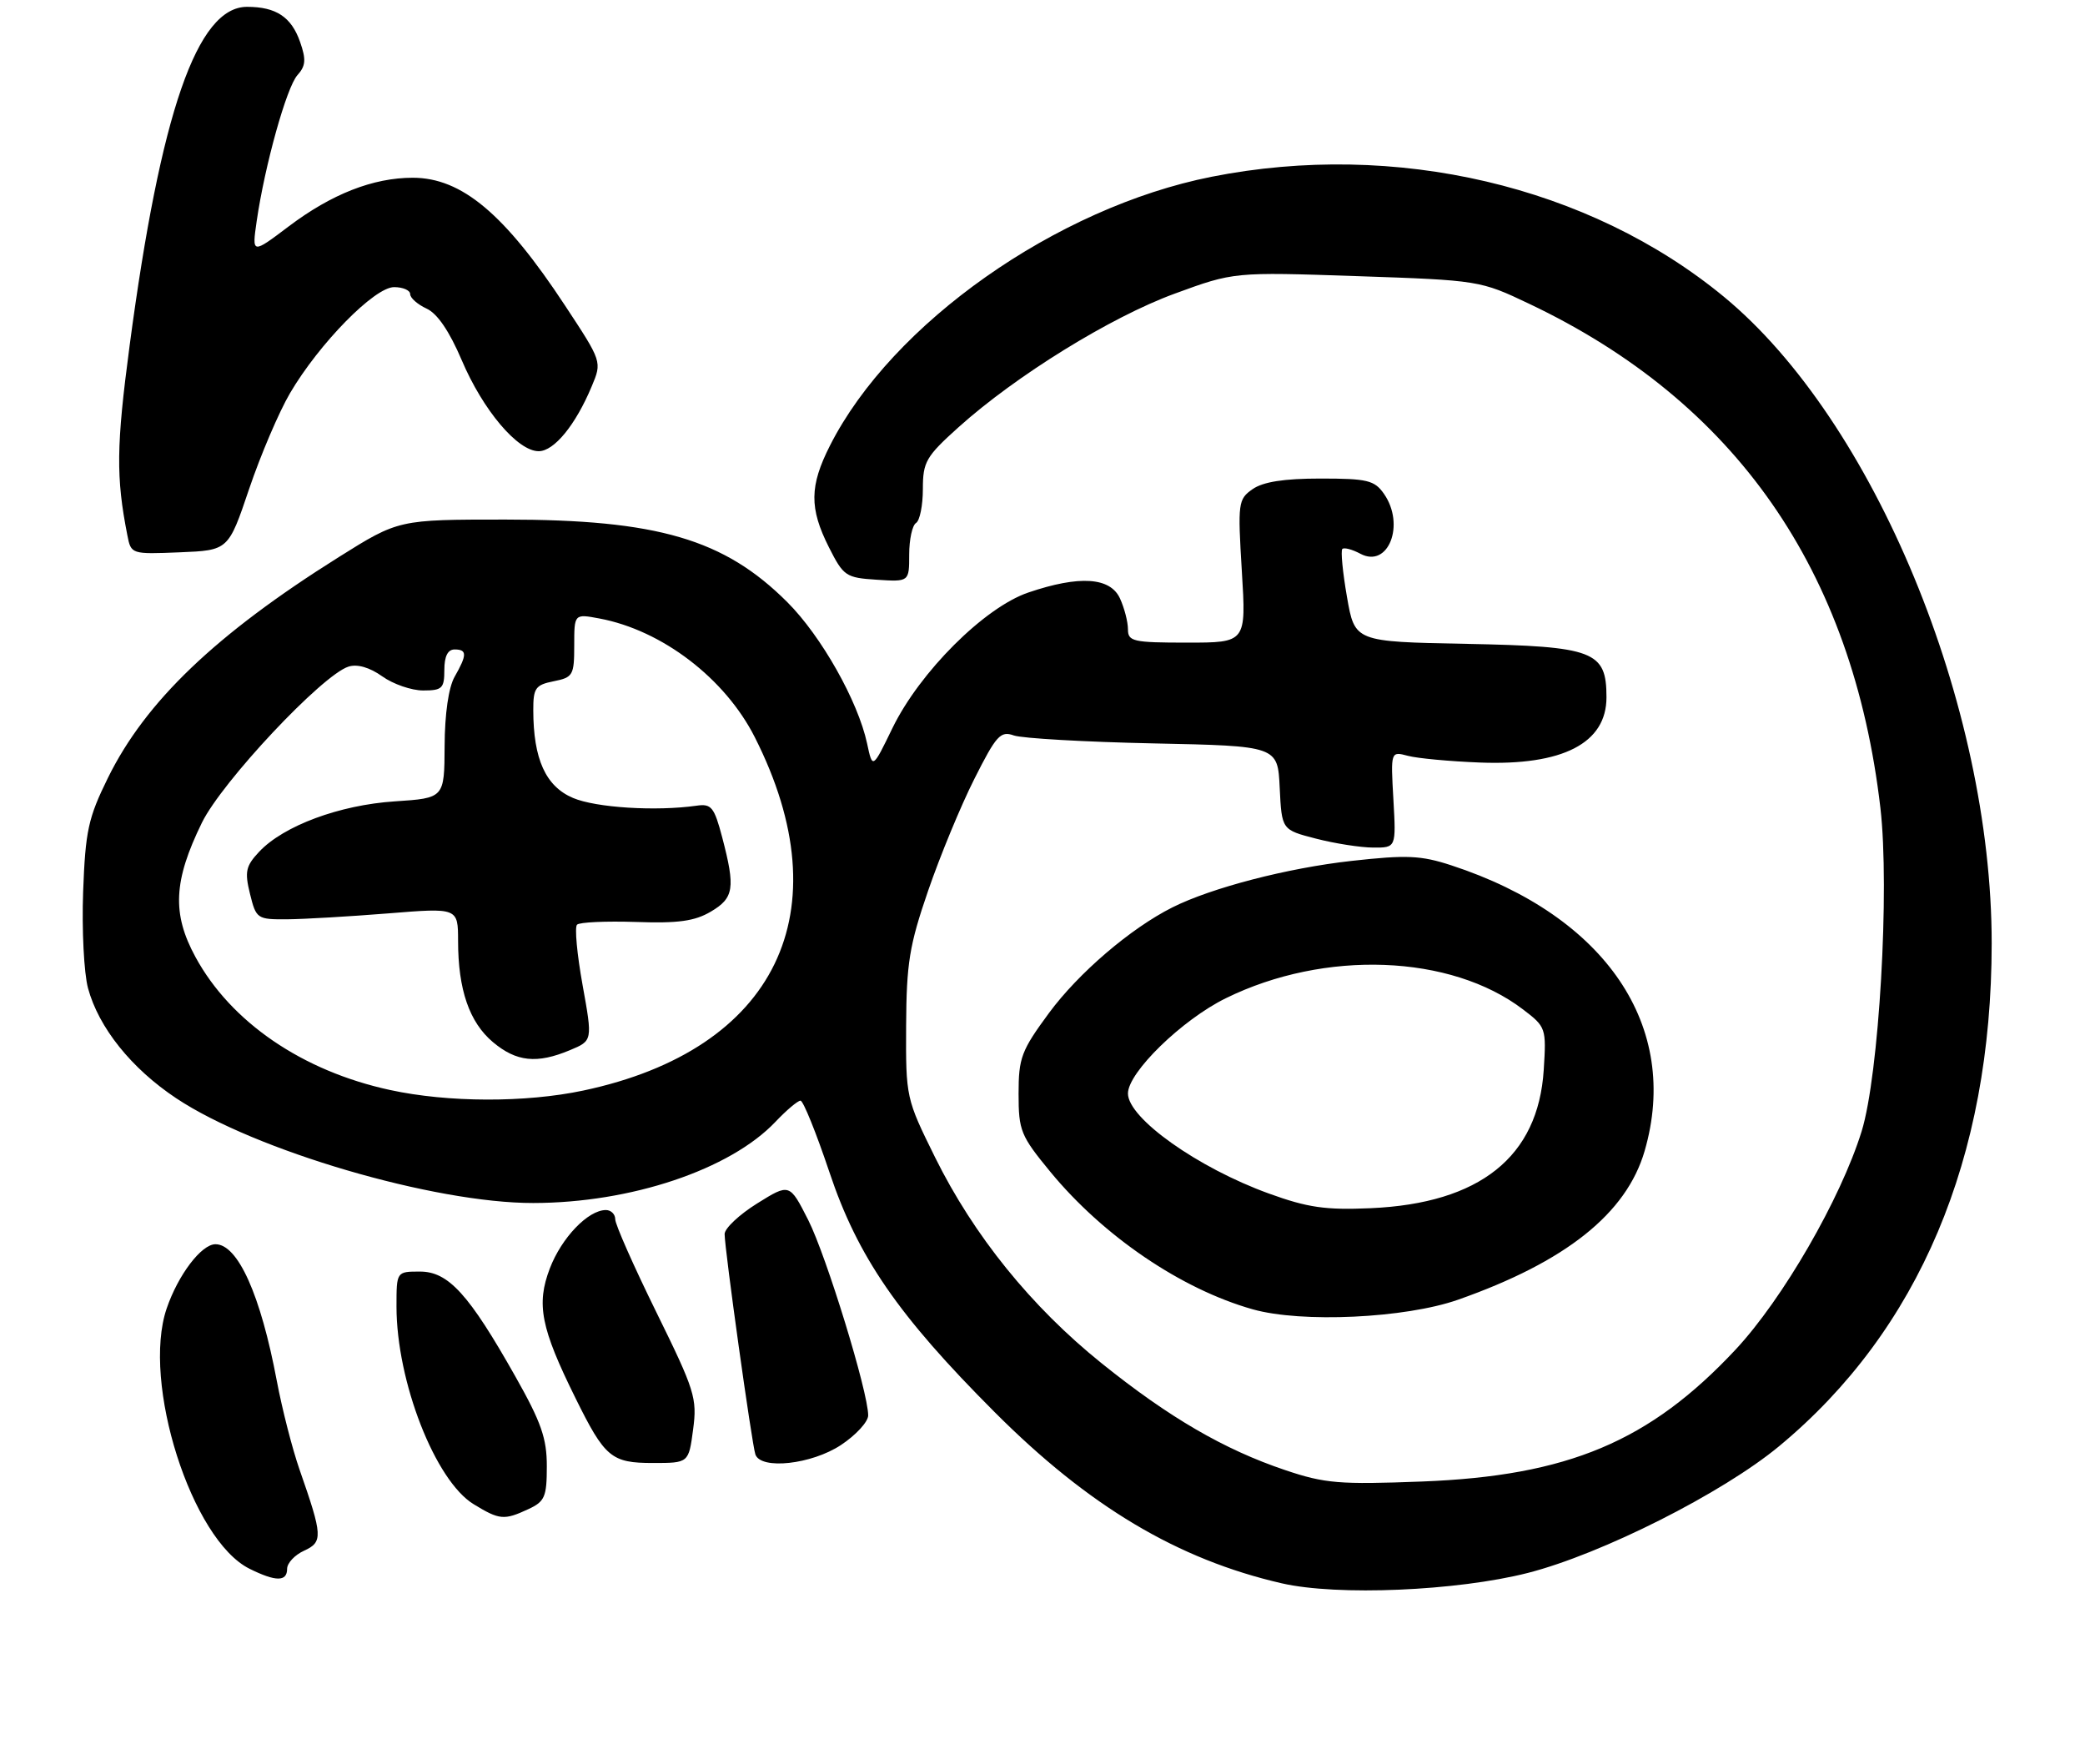 <?xml version="1.0" encoding="UTF-8" standalone="no"?>
<!DOCTYPE svg PUBLIC "-//W3C//DTD SVG 1.1//EN" "http://www.w3.org/Graphics/SVG/1.1/DTD/svg11.dtd" >
<svg xmlns="http://www.w3.org/2000/svg" xmlns:xlink="http://www.w3.org/1999/xlink" version="1.1" viewBox="0 0 305 258">
 <g >
 <path fill="currentColor"
d=" M 223.50 230.08 C 234.30 227.32 251.97 218.41 260.26 211.54 C 280.70 194.61 291.34 169.43 291.35 138.00 C 291.36 103.15 274.11 61.51 252.19 43.42 C 232.48 27.17 204.12 20.53 177.22 25.86 C 154.54 30.36 130.46 47.32 121.42 65.16 C 118.41 71.09 118.38 74.34 121.25 80.04 C 123.39 84.28 123.73 84.51 128.25 84.80 C 133.00 85.11 133.00 85.11 133.00 81.11 C 133.00 78.92 133.45 76.84 134.00 76.50 C 134.55 76.16 135.00 73.93 135.00 71.53 C 135.00 67.56 135.45 66.78 140.22 62.49 C 148.60 54.96 162.46 46.39 171.82 42.96 C 180.50 39.78 180.50 39.78 198.49 40.39 C 216.34 41.00 216.54 41.03 223.68 44.43 C 253.87 58.76 271.02 83.37 275.07 118.17 C 276.45 130.07 274.87 157.29 272.32 165.50 C 269.25 175.38 260.78 190.03 253.88 197.42 C 241.30 210.87 229.36 215.89 208.00 216.71 C 195.93 217.17 193.81 217.00 188.00 215.04 C 179.06 212.03 171.00 207.34 161.13 199.40 C 150.86 191.14 142.46 180.75 136.79 169.30 C 132.54 160.70 132.50 160.54 132.55 150.06 C 132.60 140.89 133.02 138.28 135.77 130.29 C 137.51 125.22 140.55 117.86 142.53 113.94 C 145.74 107.56 146.36 106.88 148.31 107.58 C 149.52 108.00 158.69 108.53 168.70 108.74 C 186.91 109.12 186.91 109.12 187.20 115.25 C 187.50 121.38 187.50 121.38 192.50 122.67 C 195.25 123.38 199.01 123.97 200.86 123.98 C 204.23 124.00 204.23 124.00 203.83 116.95 C 203.43 109.89 203.43 109.89 205.96 110.56 C 207.36 110.93 212.08 111.37 216.47 111.54 C 228.60 112.01 235.00 108.72 235.00 102.00 C 235.00 95.23 233.20 94.55 214.49 94.18 C 198.18 93.87 198.18 93.87 197.04 87.32 C 196.41 83.71 196.11 80.56 196.36 80.30 C 196.62 80.05 197.80 80.36 199.00 81.00 C 203.08 83.18 205.61 76.74 202.44 72.22 C 201.06 70.25 200.01 70.00 193.17 70.00 C 187.81 70.00 184.77 70.48 183.23 71.55 C 181.12 73.03 181.05 73.54 181.66 83.55 C 182.30 94.00 182.30 94.00 173.65 94.00 C 165.74 94.00 165.00 93.83 165.00 92.05 C 165.00 90.97 164.48 88.95 163.84 87.55 C 162.42 84.43 157.91 84.13 150.43 86.67 C 144.01 88.85 134.55 98.29 130.55 106.50 C 127.64 112.50 127.64 112.50 126.84 108.75 C 125.51 102.56 120.14 93.04 115.17 88.08 C 105.94 78.86 96.19 76.00 73.94 76.00 C 58.31 76.00 58.31 76.00 49.54 81.50 C 31.54 92.80 21.29 102.61 15.79 113.78 C 12.91 119.63 12.49 121.53 12.16 130.45 C 11.96 135.98 12.28 142.32 12.87 144.53 C 14.43 150.31 19.21 156.28 25.78 160.65 C 37.28 168.30 63.49 175.99 78.00 175.97 C 92.28 175.96 106.80 171.09 113.44 164.09 C 115.05 162.39 116.70 161.00 117.10 161.00 C 117.50 161.00 119.40 165.71 121.33 171.46 C 125.47 183.84 131.37 192.41 145.48 206.54 C 159.24 220.33 172.27 228.10 187.50 231.60 C 195.62 233.47 213.14 232.72 223.50 230.08 Z  M 42.00 229.48 C 42.00 228.64 43.12 227.45 44.48 226.83 C 47.26 225.56 47.21 224.67 43.83 215.00 C 42.77 211.97 41.27 206.12 40.49 201.98 C 38.13 189.42 34.80 182.00 31.52 182.00 C 29.46 182.00 26.06 186.48 24.38 191.40 C 20.69 202.22 28.03 225.26 36.50 229.47 C 40.35 231.38 42.00 231.38 42.00 229.48 Z  M 77.29 220.75 C 79.69 219.64 79.99 218.95 79.99 214.50 C 80.00 210.40 79.17 208.04 75.40 201.36 C 68.59 189.29 65.59 186.00 61.43 186.00 C 58.00 186.00 58.00 186.00 58.00 191.11 C 58.00 202.08 63.67 216.61 69.29 220.03 C 73.07 222.34 73.74 222.40 77.29 220.75 Z  M 101.39 209.10 C 102.00 204.53 101.64 203.38 96.02 191.96 C 92.71 185.23 90.00 179.11 90.00 178.36 C 90.00 177.61 89.39 177.00 88.63 177.00 C 86.03 177.00 82.15 181.04 80.43 185.54 C 78.43 190.79 79.11 194.25 84.18 204.50 C 88.48 213.21 89.43 214.00 95.53 214.00 C 100.74 214.00 100.74 214.00 101.39 209.10 Z  M 123.02 211.37 C 125.21 209.92 127.00 207.97 127.00 207.04 C 127.00 203.62 120.89 183.73 118.24 178.48 C 115.50 173.08 115.50 173.08 110.75 176.04 C 108.14 177.67 106.00 179.68 106.00 180.51 C 106.00 182.72 109.99 211.28 110.50 212.75 C 111.30 215.03 118.72 214.21 123.02 211.37 Z  M 213.28 190.12 C 229.04 184.58 237.92 177.51 240.58 168.36 C 245.87 150.17 234.92 133.98 212.31 126.58 C 207.85 125.12 205.79 125.03 197.70 125.93 C 188.33 126.97 177.22 129.86 171.50 132.73 C 165.38 135.80 157.76 142.33 153.44 148.19 C 149.40 153.68 149.00 154.73 149.00 160.00 C 149.00 165.39 149.31 166.14 153.64 171.40 C 161.39 180.82 172.80 188.57 183.25 191.52 C 190.39 193.54 205.56 192.83 213.28 190.12 Z  M 36.45 71.50 C 38.13 66.54 40.82 60.24 42.43 57.50 C 46.70 50.24 54.78 42.00 57.65 42.00 C 58.94 42.00 60.00 42.46 60.00 43.02 C 60.00 43.58 61.08 44.53 62.40 45.14 C 63.97 45.85 65.74 48.45 67.55 52.70 C 70.66 60.01 75.72 66.00 78.80 66.00 C 81.06 66.00 84.20 62.16 86.56 56.51 C 88.07 52.91 88.07 52.91 82.66 44.70 C 73.82 31.27 67.55 26.01 60.38 26.00 C 54.58 26.00 48.51 28.38 42.24 33.11 C 36.85 37.18 36.85 37.18 37.55 32.34 C 38.74 24.16 41.93 12.74 43.51 10.99 C 44.72 9.65 44.80 8.71 43.90 6.14 C 42.62 2.48 40.39 1.00 36.14 1.00 C 28.84 1.00 23.50 16.42 18.96 50.56 C 17.01 65.23 16.96 69.82 18.63 78.29 C 19.17 81.07 19.21 81.08 26.29 80.79 C 33.41 80.50 33.41 80.50 36.45 71.50 Z  M 57.06 159.44 C 44.24 156.67 33.78 149.52 28.60 140.00 C 25.14 133.65 25.37 128.85 29.54 120.33 C 32.47 114.35 47.14 98.72 50.98 97.51 C 52.26 97.10 54.07 97.62 55.91 98.93 C 57.50 100.07 60.20 101.00 61.90 101.00 C 64.68 101.00 65.00 100.69 65.00 98.00 C 65.00 96.00 65.50 95.00 66.50 95.00 C 68.34 95.00 68.34 95.78 66.50 99.00 C 65.62 100.55 65.06 104.41 65.04 109.12 C 65.00 116.74 65.00 116.74 57.75 117.22 C 49.66 117.75 41.49 120.79 37.92 124.58 C 35.95 126.68 35.77 127.50 36.57 130.75 C 37.47 134.40 37.62 134.50 42.00 134.47 C 44.48 134.45 51.11 134.06 56.75 133.61 C 67.00 132.78 67.00 132.78 67.01 137.64 C 67.01 144.76 68.66 149.54 72.11 152.44 C 75.54 155.32 78.54 155.64 83.38 153.61 C 86.69 152.23 86.69 152.23 85.22 144.08 C 84.41 139.59 84.04 135.62 84.41 135.26 C 84.77 134.89 88.65 134.72 93.02 134.86 C 99.20 135.08 101.63 134.74 103.98 133.35 C 107.37 131.35 107.59 129.90 105.65 122.50 C 104.48 118.06 104.06 117.54 101.92 117.85 C 95.95 118.70 87.19 118.15 83.82 116.72 C 79.82 115.02 78.02 111.04 78.01 103.88 C 78.00 100.65 78.33 100.18 81.00 99.65 C 83.82 99.09 84.00 98.77 84.00 94.41 C 84.00 89.78 84.00 89.78 87.69 90.47 C 96.85 92.19 106.05 99.22 110.41 107.83 C 123.34 133.35 113.55 153.54 85.33 159.52 C 76.87 161.31 65.54 161.28 57.06 159.44 Z  M 185.63 174.59 C 175.23 170.83 165.00 163.57 165.00 159.95 C 165.00 156.87 172.90 149.17 179.31 146.02 C 193.78 138.90 212.22 139.59 222.80 147.66 C 226.15 150.21 226.21 150.39 225.82 156.52 C 225.01 169.22 216.47 176.03 200.50 176.73 C 193.91 177.02 191.29 176.64 185.63 174.59 Z "/>
</g>
</svg>